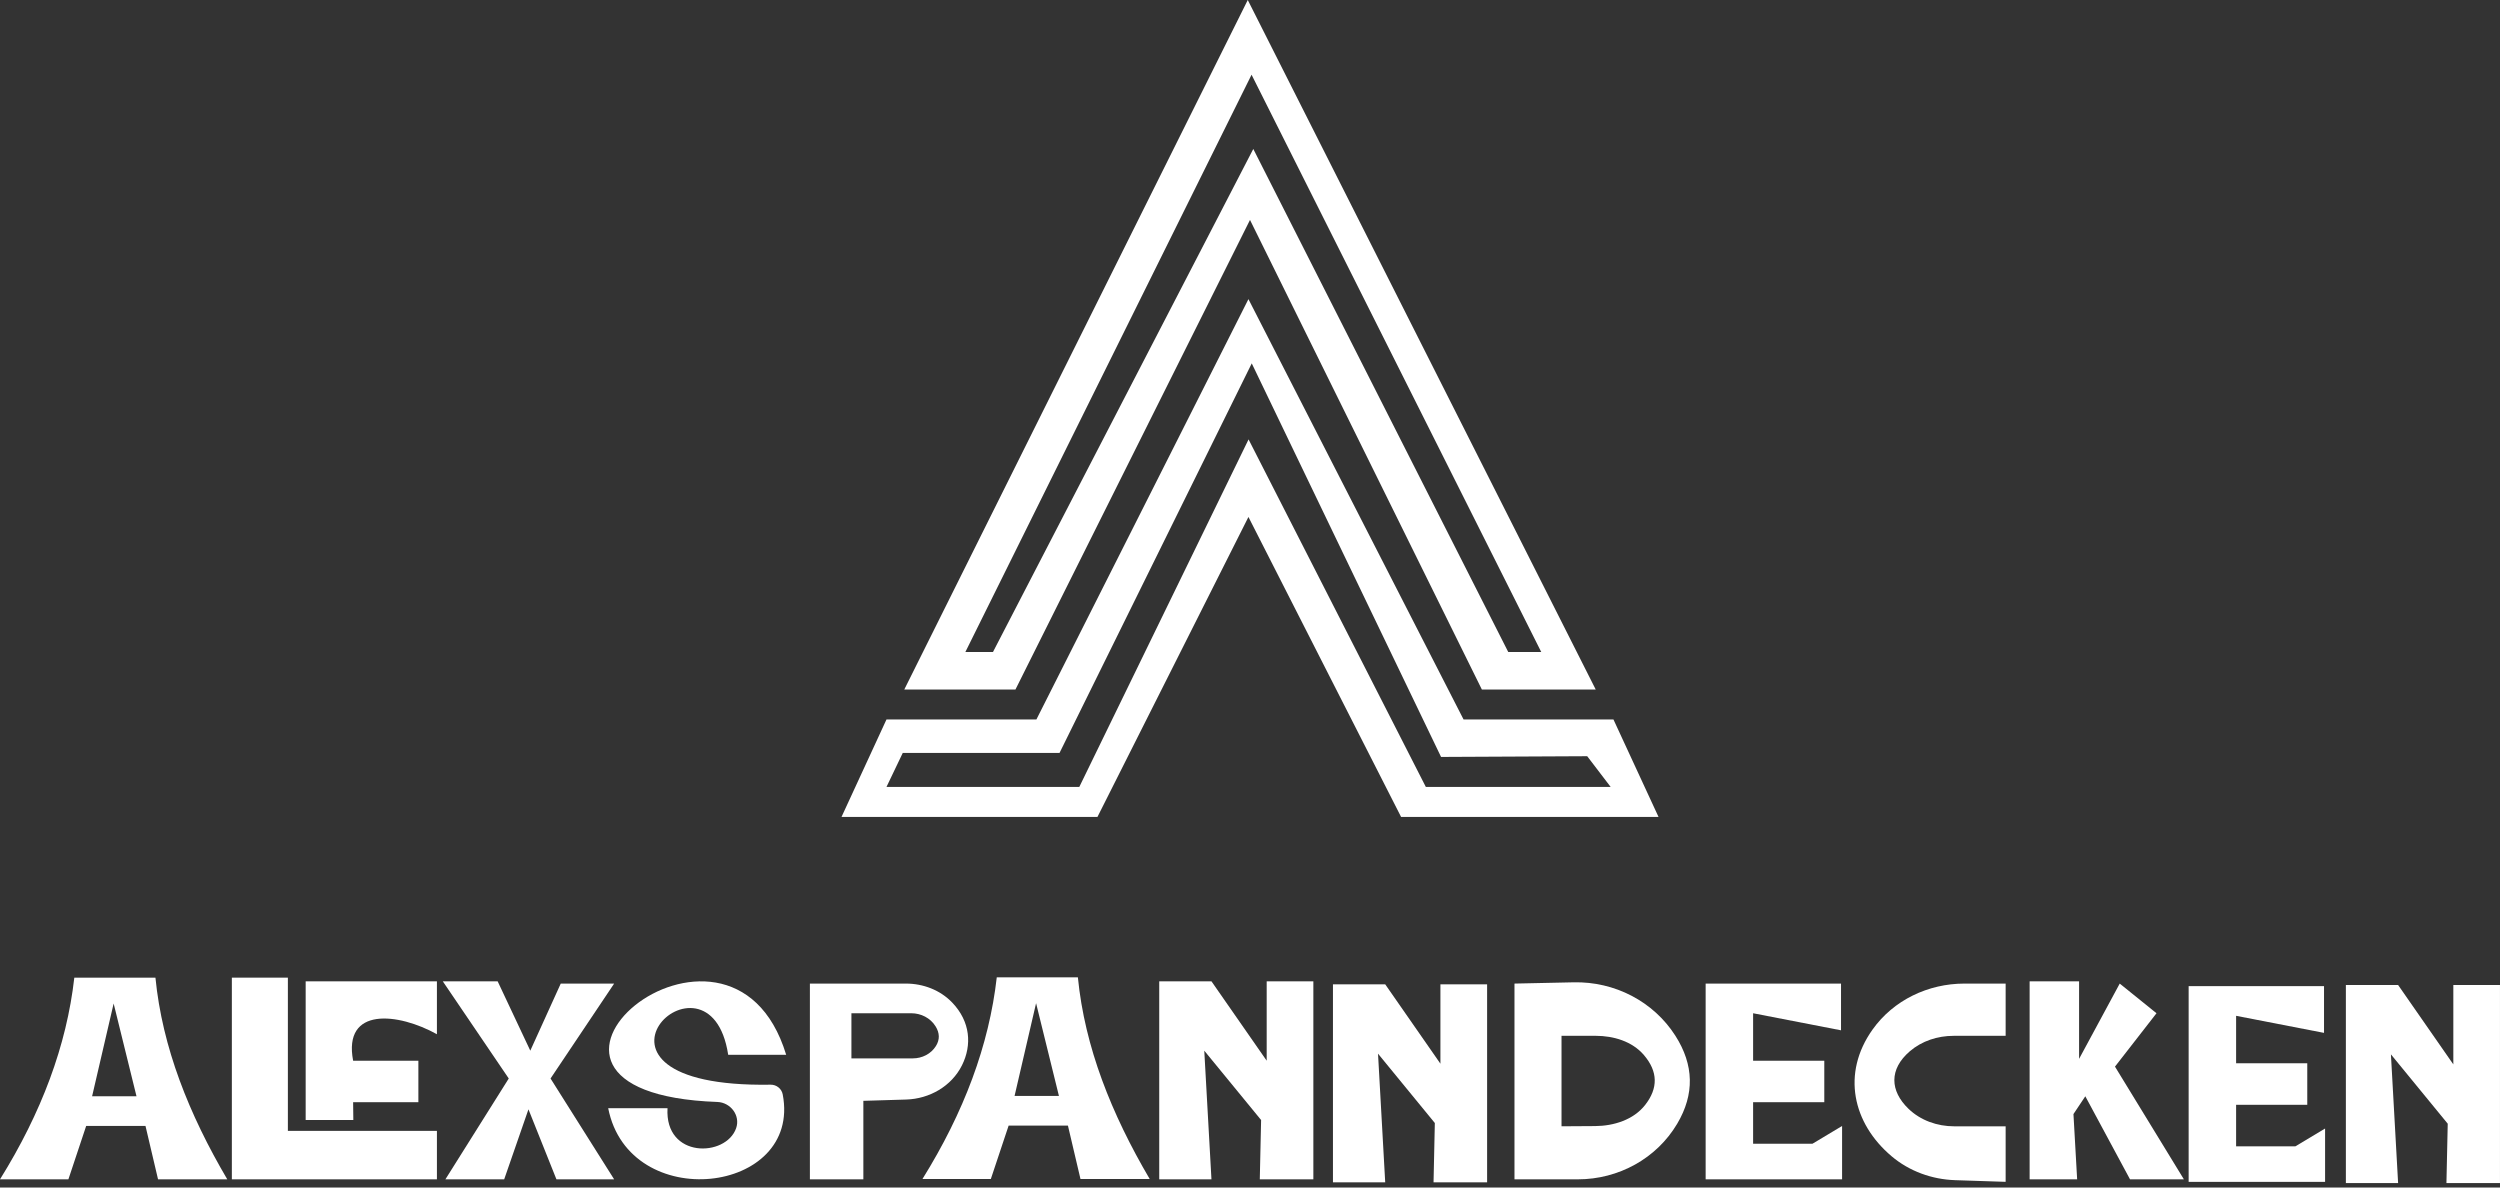 <svg width="120" height="57" viewBox="0 0 120 57" fill="none" xmlns="http://www.w3.org/2000/svg">
<rect x="0" y="0" width="120" height="57" fill="#333333" stroke="none"/>
<g clip-path="url(#clip0_3027_11106)">
<path d="M59.893 0L43.406 33.096H48.742L60 10.556L71.129 33.096H76.594L59.893 0ZM60.158 7.15L47.662 31.297H46.337L60.075 3.586L73.98 31.297H72.396L60.158 7.15Z" fill="white"/>
<path d="M77.446 34.535H70.251L59.925 14.358L49.747 34.535H42.551L40.393 39.212H52.678L59.925 24.814L67.252 39.212H79.609L77.446 34.535ZM68.44 37.773L59.931 21.091L51.806 37.773H42.551L43.332 36.141H50.857L60.084 17.442L69.171 36.333L76.186 36.298L77.311 37.772H68.44V37.773Z" fill="white"/>
<path d="M7.461 46.927H3.567C3.199 50.186 1.989 53.413 0 56.608H3.283L4.136 54.046H6.984L7.586 56.608H10.909C9.071 53.481 7.79 50.274 7.461 46.927ZM4.421 52.621L5.455 48.168L6.552 52.621H4.421Z" fill="white"/>
<path d="M11.129 46.927H13.818V54.282H20.972V56.608H11.129V46.927Z" fill="white"/>
<path d="M14.672 53.761V47.103H20.972V49.643C19.131 48.617 16.452 48.3 16.95 50.914H20.082V52.907H16.95L16.96 53.761H14.672Z" fill="white"/>
<path d="M21.254 47.103H23.887L25.454 50.432L26.916 47.212H29.479L26.426 51.768L29.479 56.608H26.709L25.366 53.248L24.201 56.608H21.379L24.42 51.768L21.254 47.103Z" fill="white"/>
<path d="M37.736 50.629H34.953C34.058 44.777 26.322 52.24 36.991 52.065C37.269 52.06 37.517 52.256 37.57 52.529C38.495 57.341 30.195 58.298 29.193 53.192H32.041C31.898 55.618 34.847 55.554 35.335 54.152C35.546 53.545 35.072 52.917 34.43 52.894C22.203 52.453 35.024 41.722 37.736 50.629Z" fill="white"/>
<path d="M45.706 48.123C45.131 47.523 44.316 47.212 43.485 47.212H38.875V56.608H41.441V52.84L43.496 52.778C44.617 52.744 45.673 52.14 46.174 51.137C46.661 50.162 46.581 49.036 45.706 48.123ZM44.923 50.211C44.687 50.589 44.26 50.802 43.815 50.802H40.868V48.636H43.742C44.211 48.636 44.659 48.864 44.906 49.262C45.107 49.584 45.117 49.901 44.923 50.211Z" fill="white"/>
<path d="M58.15 56.608H55.643V47.103H58.15L60.801 50.914V47.103H63.041V56.608H60.47L60.533 53.761L57.805 50.432L58.15 56.608Z" fill="white"/>
<path d="M80.418 49.715C79.363 48.062 77.497 47.109 75.538 47.151L72.695 47.212V56.608H75.742C77.686 56.608 79.514 55.611 80.506 53.939C81.346 52.521 81.311 51.113 80.418 49.715ZM78.97 53.034C78.414 53.748 77.469 54.046 76.564 54.052L74.953 54.062V49.719H76.593C77.453 49.719 78.346 49.986 78.906 50.64C79.586 51.434 79.595 52.233 78.97 53.034Z" fill="white"/>
<path d="M81.871 47.212H88.369V49.455L84.149 48.636V50.914H87.566V52.907H84.149V54.9H86.997L88.42 54.046V56.608H81.871V47.212Z" fill="white"/>
<path d="M96.271 49.719V47.212H94.291C92.554 47.212 90.885 48.006 89.88 49.422C88.387 51.523 88.929 53.921 90.794 55.498C91.647 56.219 92.729 56.611 93.845 56.648L96.271 56.728V54.063H93.8C92.99 54.063 92.19 53.783 91.607 53.221C90.715 52.36 90.671 51.325 91.667 50.465C92.248 49.964 93.007 49.72 93.775 49.72H96.271V49.719Z" fill="white"/>
<path d="M97.422 47.103H99.796V50.826L101.747 47.212L103.512 48.636L101.519 51.198L104.827 56.608H102.241L100.095 52.622L99.526 53.476L99.703 56.608H97.422V47.103Z" fill="white"/>
<path d="M66.49 56.752H63.982V47.247H66.49L69.14 51.057V47.247H71.381V56.752H68.81L68.872 53.905L66.145 50.576L66.49 56.752Z" fill="white"/>
<path d="M105.055 47.335H111.553V49.578L107.333 48.759V51.037H110.749V53.029H107.333V55.023H110.18L111.604 54.169V56.731H105.055V47.335Z" fill="white"/>
<path d="M115.109 56.786H112.602V47.28H115.109L117.76 51.091V47.28H119.999V56.786H117.429L117.491 53.938L114.764 50.609L115.109 56.786Z" fill="white"/>
<path d="M51.738 46.911H47.845C47.476 50.171 46.267 53.397 44.277 56.593H47.56L48.414 54.03H51.261L51.863 56.593H55.186C53.349 53.466 52.067 50.258 51.738 46.911ZM48.699 52.606L49.732 48.153L50.829 52.606H48.699Z" fill="white"/>
</g>
<defs>
<clipPath id="clip0_3027_11106">
<rect width="120" height="56.785" fill="white"/>
</clipPath>
</defs>
</svg>
